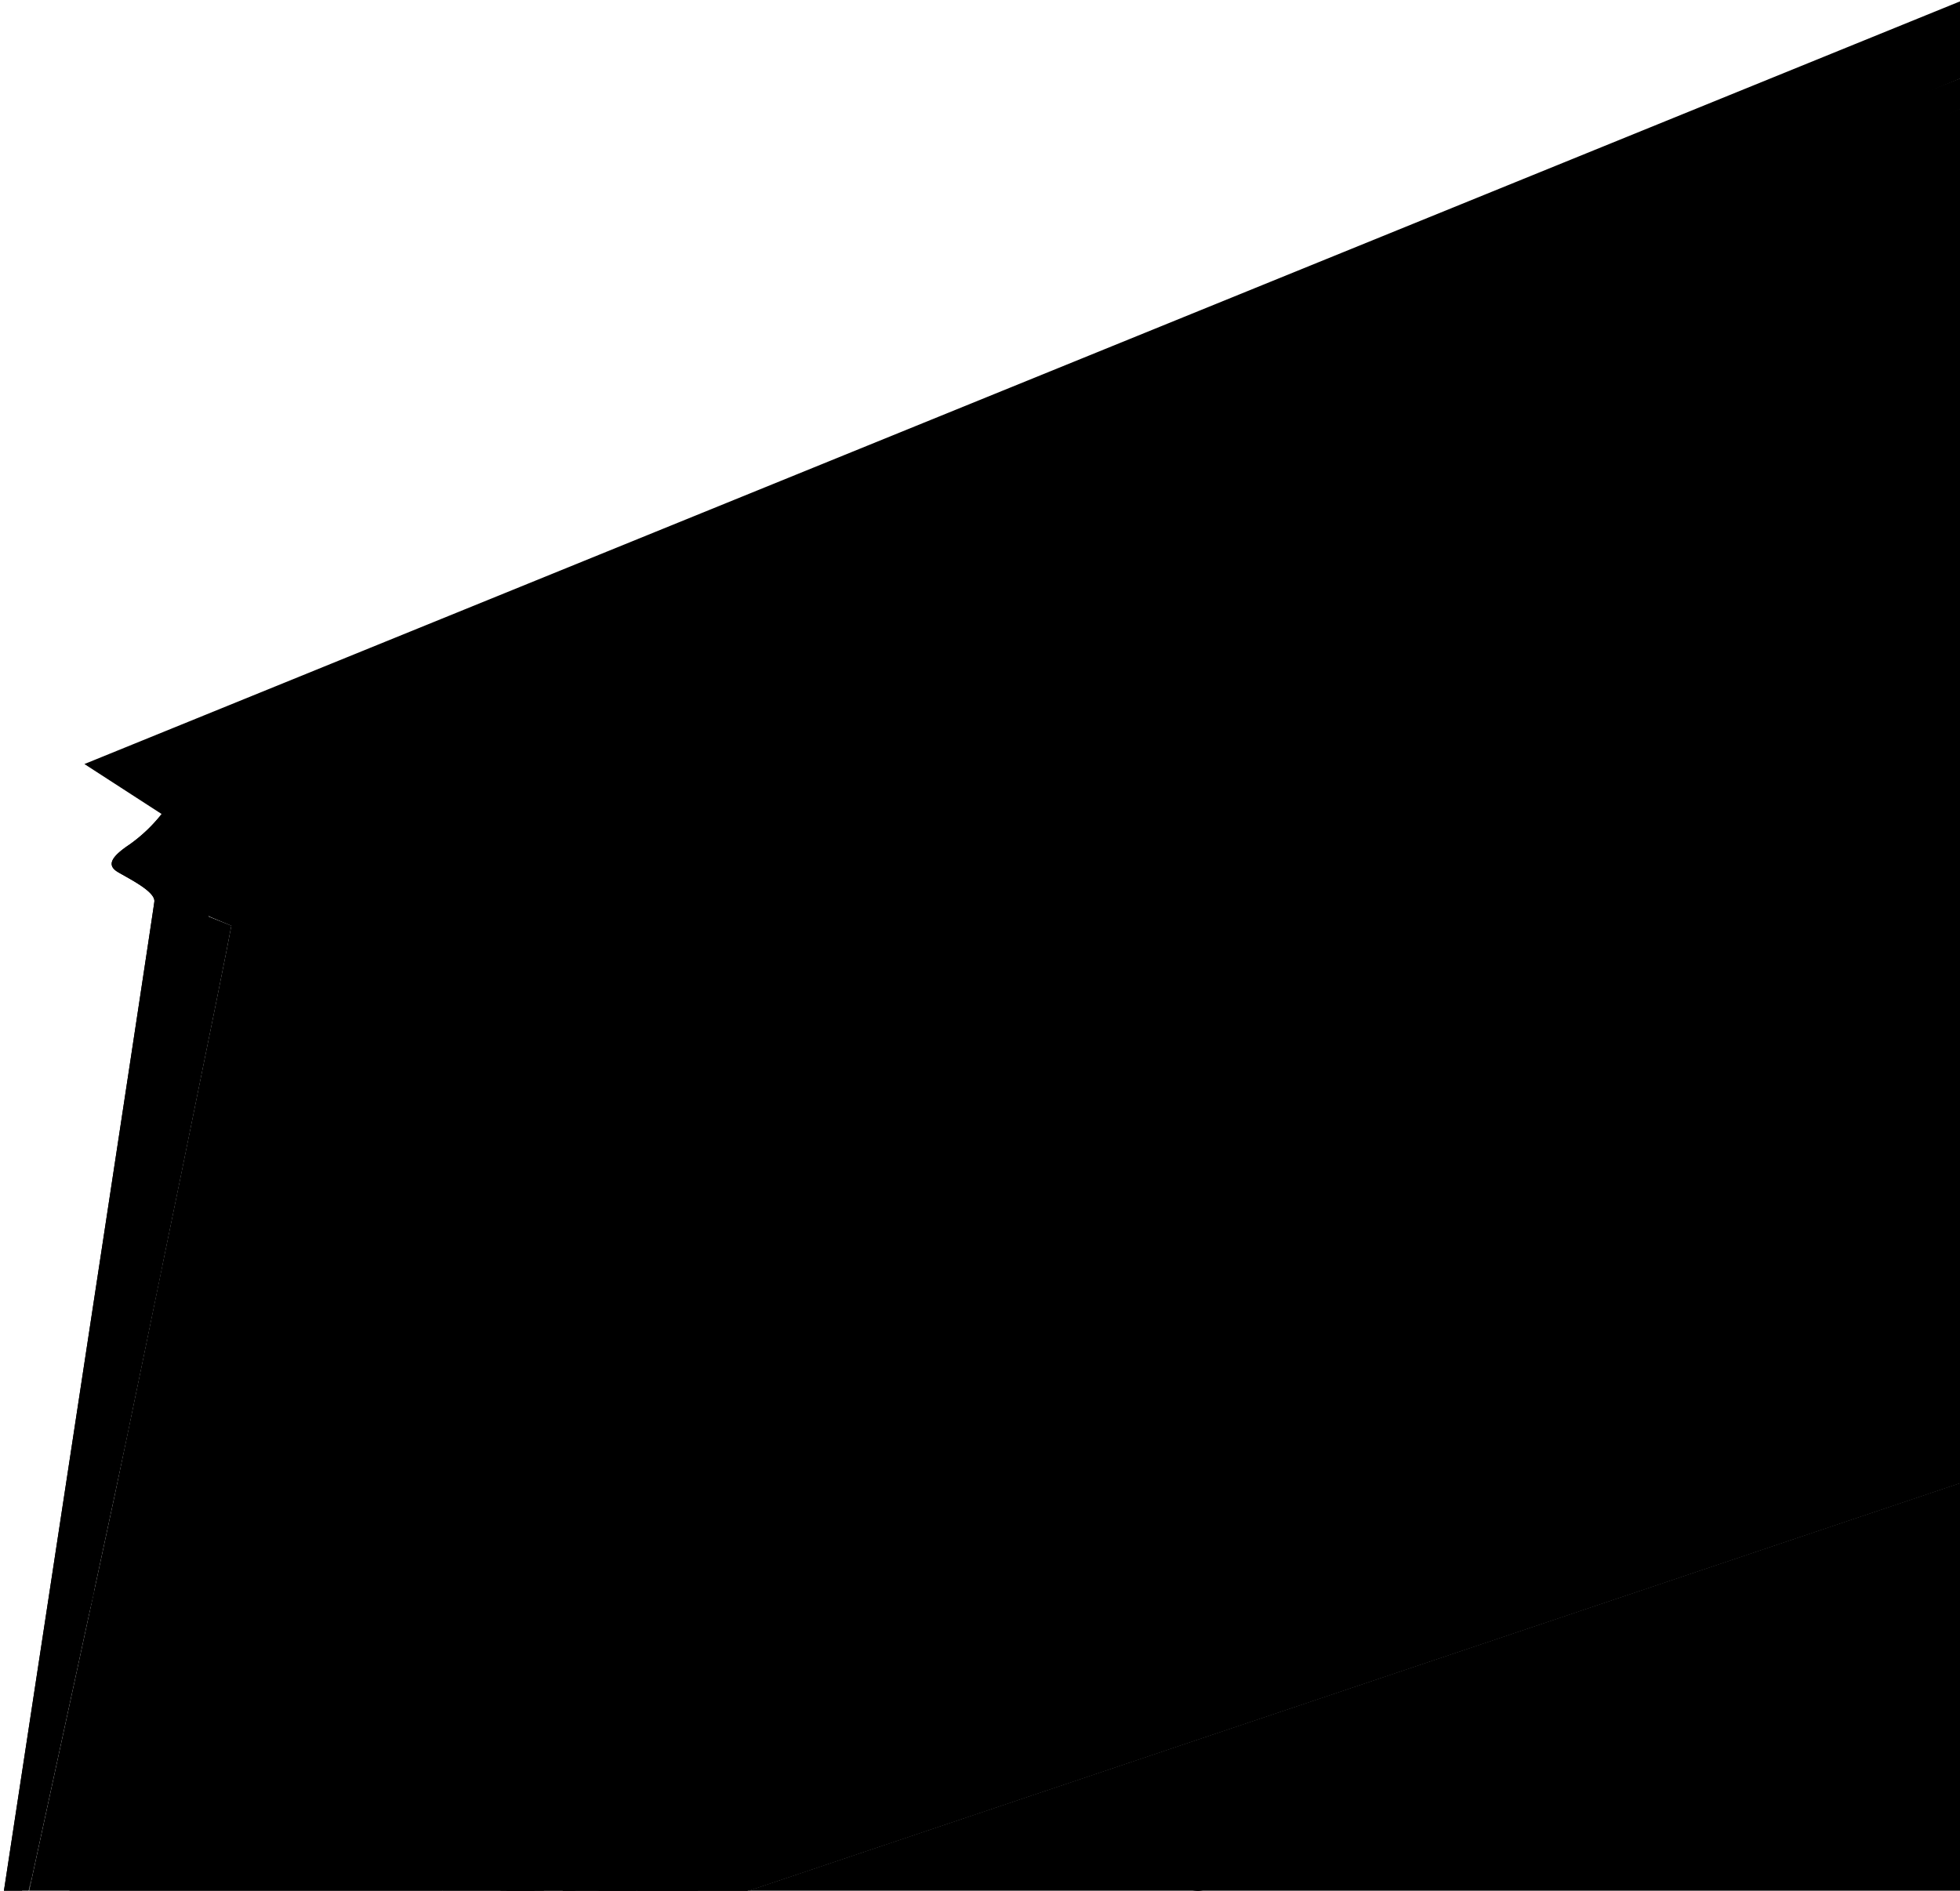 <svg xmlns="http://www.w3.org/2000/svg" viewBox="0 0 286.57 276.44"><polygon class="findYourCity-black" points="287.07 216.67 107.98 276.93 287.07 276.93 287.07 216.67"/><path class="findYourCity-blue-1" d="M287.07,11.3,26,113.56,23.65,119a22.77,22.77,0,0,1-4.74,4.5c-2.63,1.76-3.36,3-1.68,4s5.49,2.85,5.34,4.32S.5,276.94.5,276.94H3.09l10.57-43.87,14-104.34,259.43-113Z"/><path class="findYourCity-stroke stroke" d="M3.09,276.94l10.57-43.87,14-104.34,259.43-113V11.3L26,113.56,23.65,119a22.77,22.77,0,0,1-4.74,4.5c-2.63,1.76-3.36,3-1.68,4s5.49,2.85,5.34,4.32S.5,276.94.5,276.94"/><path class="findYourCity-black" d="M26.6,121.93s.38,6.63-5.12,6.63l3,1.9s-3.45,25.24-5.05,36.75S15.05,200.79,13.09,215c-1.46,10.61-6.66,41.23-10,61.94h1c5.34-24.68,14.79-68.31,14.79-68.58s4.76-23,4.76-23,5.48-44.7,6.5-50,2.06-5.09,2.06-5.09l.1-5.61s57.33-22.79,65.42-25.73,92.63-36.76,106.85-42.64S267.33,31,287.07,21.71v-6Z"/><path class="findYourCity-bage-1" d="M287.07,19.25,148.7,75.56l-12.14-.11-9.91,9.08L29.86,123.92l.63,10,3.34,1.39C33.21,139,20.71,200,16.75,218.71c-2.24,10.55-8,37.09-12.6,58.23H108L252.38,221h0l34.69-12.62Z"/><polygon class="findYourCity-purple-1" points="64.7 276.94 89.05 276.94 89.07 276.93 64.7 276.94"/><path class="findYourCity-purple-1" d="M62.92,259.48s-1.15-2.47-1.58-3.19,3.31-3.1,3.31-3.6V226.45s.12-31.39-1-34.4-3.56-10.5-3.56-10.5v-11l-4.85-.5-1.63-2c-7.94-1.5-7.8-2.37-8.55-4.19a10.55,10.55,0,0,1-.65-3.94l39.49-36.21L39.65,141.44,12.43,276.94H64.7V260.23Z"/><polygon class="findYourCity-purple-1" points="203.03 76.06 241.89 76.42 251.29 83.92 252.38 220.98 207.02 238.56 274.3 216.67 287.07 208.36 287.07 42.44 203.03 76.06"/><path class="findYourCity-bage-2" d="M121.34,147.76a28.1,28.1,0,0,0,7.07-2.46c.77-.55.64.88.85,1.72s.4,6.06-.85,6.57l-5,2s3.15-.38,4.73-.77,3.19,0,3.46,1.12-.42,4.92.44,6.61A19,19,0,0,1,134.49,173c-.1,6-.6,54.16,0,56.16s-.65,2.36-1.51,2.71L128,234a49.13,49.13,0,0,0,6-1.36c2.48-.8.6,2.56-.25,3.22,0,0-1.51,1.11-.08,1.23s1.44,2.13,1.56,4.84,0,18.41,0,18.41l3.19-1.18-1.89-97.28-4.4-20.44-13.15,5Z"/><polygon class="findYourCity-black" points="89.14 118.92 37.69 139.62 10.05 276.94 12.43 276.94 39.65 141.44 83.89 123.73 89.14 118.92"/><polygon class="findYourCity-black" points="195.84 76 203.03 76.06 287.07 42.44 287.07 39.3 195.84 76"/><polygon class="findYourCity-aquamarine-1" points="93.83 276.94 101.14 276.94 121.04 265.45 121.04 159.94 84.91 177.93 85.72 270.3 93.83 276.94"/><polygon class="findYourCity-black" points="107.16 102.4 30.49 133.95 33.83 135.34 100.88 108.16 107.16 102.4"/><polygon class="findYourCity-black" points="171.88 75.78 180.57 75.86 287.07 32.68 287.07 28.39 171.88 75.78"/><polygon class="findYourCity-black" points="287.07 0 12.34 111.71 23.65 119.03 287.07 11.3 287.07 0"/><path class="findYourCity-bage-2" d="M60.69,170.34c3.44-.22,4.64-2.26,6-1.54s.86,3.9.86,4.95.37,3.26-1,3.75S61,179,61.24,179a7.83,7.83,0,0,0,4.49,0c2.15-.74,2.77-1.28,3.32-.61s.74,4.48,1.35,6.94,2.28,4.61,2.28,6.82c0,0-.25,55-.19,57.57s.7,3.45-.46,3.71A59.18,59.18,0,0,0,63,256.05a28.86,28.86,0,0,0,8-1.29c2.26-.65,0,1.66-.9,2s-5.34,2.51-5.34,3.5,2.46.74,5.35.29,3.2.07,3.07,1.41,0,15,0,15h6.37s-.62-13.17,0-16.37,1.13-4.22,0-6.39-.31-13-.31-19.89-.72-49.08.1-53.85-.1-7.67,6.91-10.65,35.18-14.94,35.18-14.94V150l-52,14.83Z"/><path class="findYourCity-bage-2" d="M174.22,270.69c3-1.21,4.36,4.93,1.61,5.69S168.82,272.87,174.22,270.69Z"/><path class="findYourCity-purple-2" d="M261.12,217.8c1.87-9.11,3.43-44.89,3.27-52.2s17.89-14.84,17.89-14.84-15.25,6.13-16.72,3.33,2.79-28.9,2.68-31.79,12-7.39,12-7.39-10.71,2.79-9.3-.32,7.32-7.25,8.93-13.21-4.16-8.49-5.56-9.27-25.48,6.57-25.48,6.57l3.95,125Z"/><path class="findYourCity-bage-2" d="M236.47,250.18c4.07-1.44,6.2,5.41.9,6.2S230.72,252.21,236.47,250.18Z"/><path class="findYourCity-bage-2" d="M268.14,240.73c3.26-1.21,3.95,5.19.45,6.21S264.2,242.2,268.14,240.73Z"/><path class="findYourCity-bage-2" d="M204.36,260.42c3.1-.89,3.83,5.3,0,6.54S200.07,261.67,204.36,260.42Z"/><path class="findYourCity-black" d="M138.66,86.58s-16.1,13.42-23.13,19.53S79.34,137.85,74.07,142.2s-14.72,12.31-16.76,14.07c0,0,40.17-16,47.94-19.53,0,0,13.89-13.51,14.63-14.62s.46-4.25,2.68-6.29,1.85-2.87,5.37-3.43,6.94-.18,9.16-1.66,10.36-4.91,13-6.29,9.53-6.11,12.12-6.94,5.55-2.13,9.16-2.13,5.74-1.11,7.41-.37,1.11,5.27,1.38,5.83,5.46.64,5.65-.84a5.08,5.08,0,0,1,4.53-3.88c2.41,0,16.76.55,16.76.55l22.76-8.79s-36.28-.46-45.72-.46S138.66,86.58,138.66,86.58Z"/><path class="findYourCity-bage-2" d="M135.64,74c5.78-2,28.29-.41,37,0s71.39-.28,72.8,0,0,5.93,0,5.93-95.76-2.18-109.84-1.54l-3.61-1Z"/><path class="findYourCity-black" d="M274.29,92.11,245.48,74l-3.09,5.86a27.79,27.79,0,0,1,1,4.57c0,1.16,1.42,3.22-1,4.25s-53.63,21-71.39,27.65S77.36,154.11,64.24,159.13s-17.62,7.2-17.62,7.2,5.92,2.19,7.59,1.67,11.36-5,12.65-5.48,1.64.64,1.57,1.22-2,1.49-3.43,2.28-10.06,3.64-9.77,4.07,4.21.71,4.85.5,6.42-2.79,7.49-3.29,1.43.36,1.29,2.64-.72,6.71.75,7.67,1.25,5.94,1.91,8,2.27,6.24,2.27,9.83.09,53-.12,57.46-7.91,4.59-10,5.44-.14,1.62,1.06,1.9,7.42-1.9,8.69-2.11c.94-.16.77,12.3.61,18.82h4.14c-.22-14.22-1.28-85.47-1-93.05.34-8.43,1.58-10.79,6.52-13.82s37.72-17.19,37.72-17.19-.1-4.47-.05-5.76,7.31-3.32,8.56-3.89.62,8.3.62,9.85,2.23,1.77,2.44,2.75-.67,5.76.52,7,1.91,3.83,1.91,10.89,1.21,58.51,1,59.43-12.77,4.14-14,4.79,2,1,3.78.78,5.35-.64,7.49-1.64,3-.29,3,1.5.35,21.09.35,21.09l28.14-8.27,4.53-3.75-.18-22.7,9.59-3.34,0,22.76,2.14.62,1.89-2s-.47-14.8-.17-18.15,1.26-7.66-.6-10.26-.52-25.59-1.12-31.92-1.68-40.89-1.68-44.16,6.05-8.32,10.21-10,39.55-15,39.55-15l.14-7.8a49.62,49.62,0,0,1,6.83-3.8c2.55-1,3.59-1,3.53.44s-.43,8.46.06,9.33a15.8,15.8,0,0,1,1.78,7.28c-.09,3.32,3.75,8.34,3.84,14.36s2.74,59.69,2.46,61.33-13.32,5.39-14.51,5.75,1.64,1.46,3.19,1.46,9.68-2.83,10.87-3.28.71,23.49.71,23.49l3.12,3,4-5.39-.51-119.46Zm-154,52.7c-4.17,1.87-3.92-2.22-3.07-2.56s7.16-3.15,9.29-4,3.57-1.11,3.57.51C130.12,141.74,124.5,142.93,120.33,144.81ZM156.73,128c0-3,3.08-2.49,5.9-3.65s9.3-3.07,9-1.25-4.44,3.17-6.85,3.75S156.73,130.86,156.73,128Zm22.4,86.87c0,.35-9.76,4.13-9.76,4.13s9.63-3.15,9.72-2.53a19.67,19.67,0,0,1,0,2.35L168,223.06a8.63,8.63,0,0,1-.63-1.1c-.5-1.16-.21-2.22.75-3.8s-.17-18.22,0-25.82-1.26-36.58-2.32-41.17-3.7-8.4-4.12-13.59c0-.77-.49-5.41,0-6.15s7-3.37,8.06-3.86,1.81-.25,1.85,2.3c0,0-.05,3,0,4.61s.29,2.58-1.67,3.92a40.33,40.33,0,0,1-6.94,3c1.62,1.24,8.51-2.65,9.4-1.92s1,2.75,2.41,6.5,1.62,8.12,1.9,14S178,199.41,178,202.23s-.26,10.61.61,11.13S179.09,214.46,179.13,214.82Zm52.7-113.51c-3.31,1.5-8.12,3.07-8.53,1.33s5.47-3.64,8.12-4.8,8.23-3.39,8-1.66C239.2,98.33,235.15,99.82,231.83,101.31Z"/><path class="findYourCity-bage-2" d="M161.69,137.15a.66.66,0,0,1,0,.14A.66.66,0,0,0,161.69,137.15Z"/><path class="findYourCity-bage-2" d="M161.71,137.4v0Z"/><path class="findYourCity-bage-2" d="M161.69,137c0-.14,0-.3,0-.48h0C161.67,136.73,161.68,136.89,161.69,137Z"/><path class="findYourCity-bage-2" d="M169.84,222.37l-1.8.69a8.63,8.63,0,0,1-.63-1.1c-.5-1.16-.21-2.22.75-3.8s-.17-18.22,0-25.82-1.26-36.58-2.32-41.17-3.7-8.4-4.12-13.59c0,.76-6.41,3.4-9.46,4.47s-12.75,4.11-12.75,7.81,1.26,8.71.46,11.63a27.86,27.86,0,0,0-1.24,9.47c0,5.13.75,51.07.75,53.35s0,3.62-.28,4.12-1.09,2,.63,2,7.6-2.6,7.6-2.6-7.07,3.63-8,4.25-.83,1.9,1.5,1.31c1.55-.39,18.16-6.8,29-11Z"/><path class="findYourCity-black" d="M161.74,144.15c-.25,2.17,0,28.2,0,39.17s.33,29.55.33,29.55-13.56,4.52-17.49,6.19c0,0,4.52-.34,12.55-3.1s7-2.51,7-2.51-.76-20.48-.92-35.8C163,162.05,161.74,144.15,161.74,144.15Z"/><polygon class="findYourCity-bage-1" points="144.58 152.39 144.58 216.67 160.25 211.51 158.96 147.02 144.58 152.39"/><path class="findYourCity-black" d="M158.56,146.44l-14,5.95s0,62.34,0,64.28c0,0,1.74-15.35,1.5-26s0-36.68,0-36.68,12.37-5.59,12.88-6.08S158.56,146.44,158.56,146.44Z"/><path class="findYourCity-bage-2" d="M143.93,241.49c-1.49.91-1.15,16.48-1.15,16.48l1.8.64,1.5-2.3S146.82,239.73,143.93,241.49Z"/><path class="findYourCity-purple-2" d="M64.65,242c-3.91,3.64-33.24,13.33-33.24,13.33s30.7-9.8,33.24-9.8Z"/><polygon class="findYourCity-aquamarine-1" points="192.19 140.65 192.61 241.35 232.73 230.19 228.52 126.62 192.19 140.65"/><path class="findYourCity-bage-2" d="M149.7,239.33c-1.6.41-1.83,11.72-1.68,16.26l1.68,1.74,1.58-2.95S151.86,238.77,149.7,239.33Z"/><path class="findYourCity-bage-2" d="M155.14,237.65c-2.07.59-.79,15.6-.79,15.6l1.35,1.52,1.91-2.73S158.18,236.77,155.14,237.65Z"/><path class="findYourCity-purple-2" d="M64.43,203.15c-3.86,2.87-21.65,10.31-21.65,10.31s17.51-6.64,21.65-5.15Z"/><path class="findYourCity-bage-2" d="M161.38,235c-1.54.67-1.12,13.49-.92,16l2,1.7.79-2.71S163.94,233.88,161.38,235Z"/><path class="findYourCity-bage-2" d="M167.06,233.51c-1.74.73-1.13,15.48-1.13,15.48l2,2.73,1.08-3.83S168.9,232.74,167.06,233.51Z"/><polygon class="findYourCity-black" points="92.76 276.94 94.14 274.21 93.66 231.99 121.04 221.74 121.04 215.93 88.23 228.32 88.23 179.52 121.04 167.59 121.04 159.94 81.66 175.24 82.29 276.94 92.76 276.94"/><polygon class="findYourCity-black" points="228.66 119.03 185.32 135.88 188.03 241.35 196.41 241.35 232.77 226.95 232.15 215.77 199.77 227.76 198.78 194.37 230.97 182.64 230.56 176.6 193.45 190.02 192.19 140.65 228.52 126.62 228.66 119.03"/><path class="findYourCity-black" d="M39.53,159.29c-1.45-1.56-1.37-2.73,1.55-5.29s68-58.76,76.12-65.53S130.35,76.15,135.64,74c0,0-.92,1.64,0,2.68s0,2.76,1.09,3.45a1.88,1.88,0,0,1,.77,2.77c-.69.77-29.75,25.81-36,31.25S70.58,141,65.4,145.29s-15.54,13.29-18,15.19-4.06,1.56-5.52.78A7.21,7.21,0,0,1,39.53,159.29Z"/><path class="findYourCity-bage-2" d="M53,160.74c-.49-2.37,101.9-43.47,185.73-74.16Z"/><path class="findYourCity-stroke stroke" d="M108,276.92l140.57-54.45,2.77,2.64,4-5.39-.51-119.46,19.49-8.15-28.52-18a.5.5,0,0,0-.29-.18c-1.41-.28-64.06.4-72.8,0s-31.26-2-37,0c-5.29,2.19-10.36,7.73-18.44,14.51S44,151.44,41.08,154s-3,3.73-1.55,5.29a7.21,7.21,0,0,0,2.39,2,4.4,4.4,0,0,0,2.6.59,8.59,8.59,0,0,0,.53,2,3.57,3.57,0,0,0,1.8,2.34l-.23.11s4.81,1.77,7,1.74l1.63,2c.28.42,4.21.71,4.85.5v11s2.43,7.48,3.56,10.5,1,34.4,1,34.4v26.24c0,.5-3.74,2.88-3.31,3.6.32.53,1,2,1.38,2.76a.46.46,0,0,0,.2.43h0a4.52,4.52,0,0,0,1.78.75v16.71"/><path class="findYourCity-bage-2" d="M66.75,194.33c-.36,4.62-1.07,44.3.44,51.23,0,0,.36-19.43.45-28.89S66.75,194.33,66.75,194.33Z"/><path class="findYourCity-stroke stroke" d="M161.49,130.61c-.49.74.22,6.2.22,7,.42,5.19,3.06,9,4.12,13.59s2.48,33.57,2.32,41.17,1,24.23,0,25.82-1.25,2.64-.75,3.8c.15.33,1.33,1.33,1.59,1.72"/><path class="findYourCity-stroke stroke" d="M116.75,148.39a9,9,0,0,1,4.65,6.46,26.92,26.92,0,0,0,3.14,9c1.76,2.8,2.08,10.41,2.08,14.08v53c0,1.69-.3,2.53-1.14,3.25"/><path class="findYourCity-bage-1" d="M236.1,226c-15.26,4.4-54,17.17-69.41,22.74s-47.39,17.76-58.25,21c-4.24,1.26-12.89,4-22.7,7.24h22.2l179.13-60.27v-8.31S251.36,221.57,236.1,226Z"/><path class="findYourCity-bage-2" d="M127.9,127.36c-1.29-5.8.32-10.31,0-11s7.67-3.55,10-3.39,18.65-5.28,20.32-7.54,12.42-6.32,16.29-6.8a55.07,55.07,0,0,1-5.64,3.55c-2.25,1.12-6.13,1.72-9.72,4.67-2.83,2.33-18.87,8.06-21.25,8.06s-7.53,1.25-8.41,2.07.16,9.41-.2,9.86S127.9,127.36,127.9,127.36Z"/><path class="findYourCity-stroke stroke" d="M4.14,276.94c4.61-21.14,10.37-47.68,12.61-58.23,4-18.71,16.46-79.67,17.08-83.37L30.49,134l-.63-10"/><path class="findYourCity-bage-2" d="M128.65,170.48c-.18,6.22-.64,47.36.56,60.28,0,0,.91-7.21.91-29.2C130.11,190.33,128.65,170.48,128.65,170.48Z"/><line class="findYourCity-aquamarine-1" x1="198.78" y1="194.37" x2="199.77" y2="227.76"/><path class="findYourCity-stroke stroke" d="M85.74,276.94c9.82-3.2,18.46-6,22.7-7.24,10.86-3.23,42.85-15.41,58.25-21S220.84,230.37,236.1,226s51-17.61,51-17.61"/><polyline class="findYourCity-stroke stroke" points="121.04 265.45 121.04 221.74 121.04 215.93 121.04 167.59 121.04 159.94 81.66 175.24 82.29 276.94"/><polyline class="findYourCity-stroke stroke" points="232.77 226.95 232.15 215.77 230.8 182.7 230.97 182.64 230.56 176.61 228.52 126.62 228.66 119.03 185.32 135.88 188.03 241.35"/><path class="findYourCity-bage-2" d="M169.54,155.92c-.77,7.57.4,46,1.77,58,0,0,.46-15,0-31.25C170.84,166,169.54,155.92,169.54,155.92Z"/><path class="findYourCity-stroke stroke" d="M229.91,104.08c-.49,2.86-1.31,9.52.92,13.84s4.61,10.21,4.93,16.1,2.15,48.57,2.23,54,.48,6.37-1,7.64"/><path class="findYourCity-bage-2" d="M238.11,131.86c-.22,5.84,1.67,50.91,2.61,57.06,0,0,.79-16.53,0-31.2S238.11,131.86,238.11,131.86Z"/><path class="findYourCity-bage-2" d="M168.75,129.48c2.14-.84,1.86,3,2,5.34,0,1.05,0,2,0,3,1.14-1.06,1-1.95.93-3.33-.05-1.62,0-4.61,0-4.61,0-2.55-.78-2.8-1.85-2.3s-7.56,3.12-8.06,3.86a1.34,1.34,0,0,0-.14.43h0C163.18,132.13,167.62,129.91,168.75,129.48Z"/><path class="findYourCity-bage-2" d="M175.13,155.92c.22,6.23,2.12,54.78,2.19,56.72s.88,1.53,1,2.65c.49-.24.8-.41.79-.47,0-.36.37-.94-.49-1.46S178,205,178,202.23s-1-36.34-1.31-42.21-.5-10.25-1.9-14-1.51-5.77-2.41-6.5c-.21-.17-.77-.08-1.52.14a5.93,5.93,0,0,0,.73,1.78C173,143.64,174.92,149.68,175.13,155.92Z"/><path class="findYourCity-bage-2" d="M179.09,216.42c0-.11-.34-.1-.84,0a17.31,17.31,0,0,0-.44,2.86l1.28-.5A19.67,19.67,0,0,0,179.09,216.42Z"/><path class="findYourCity-purple-2" d="M287.07,170c-2.3,2.3-18.31,9.07-18.31,9.07s15.44-4.93,18.31-4.88Z"/></svg>
